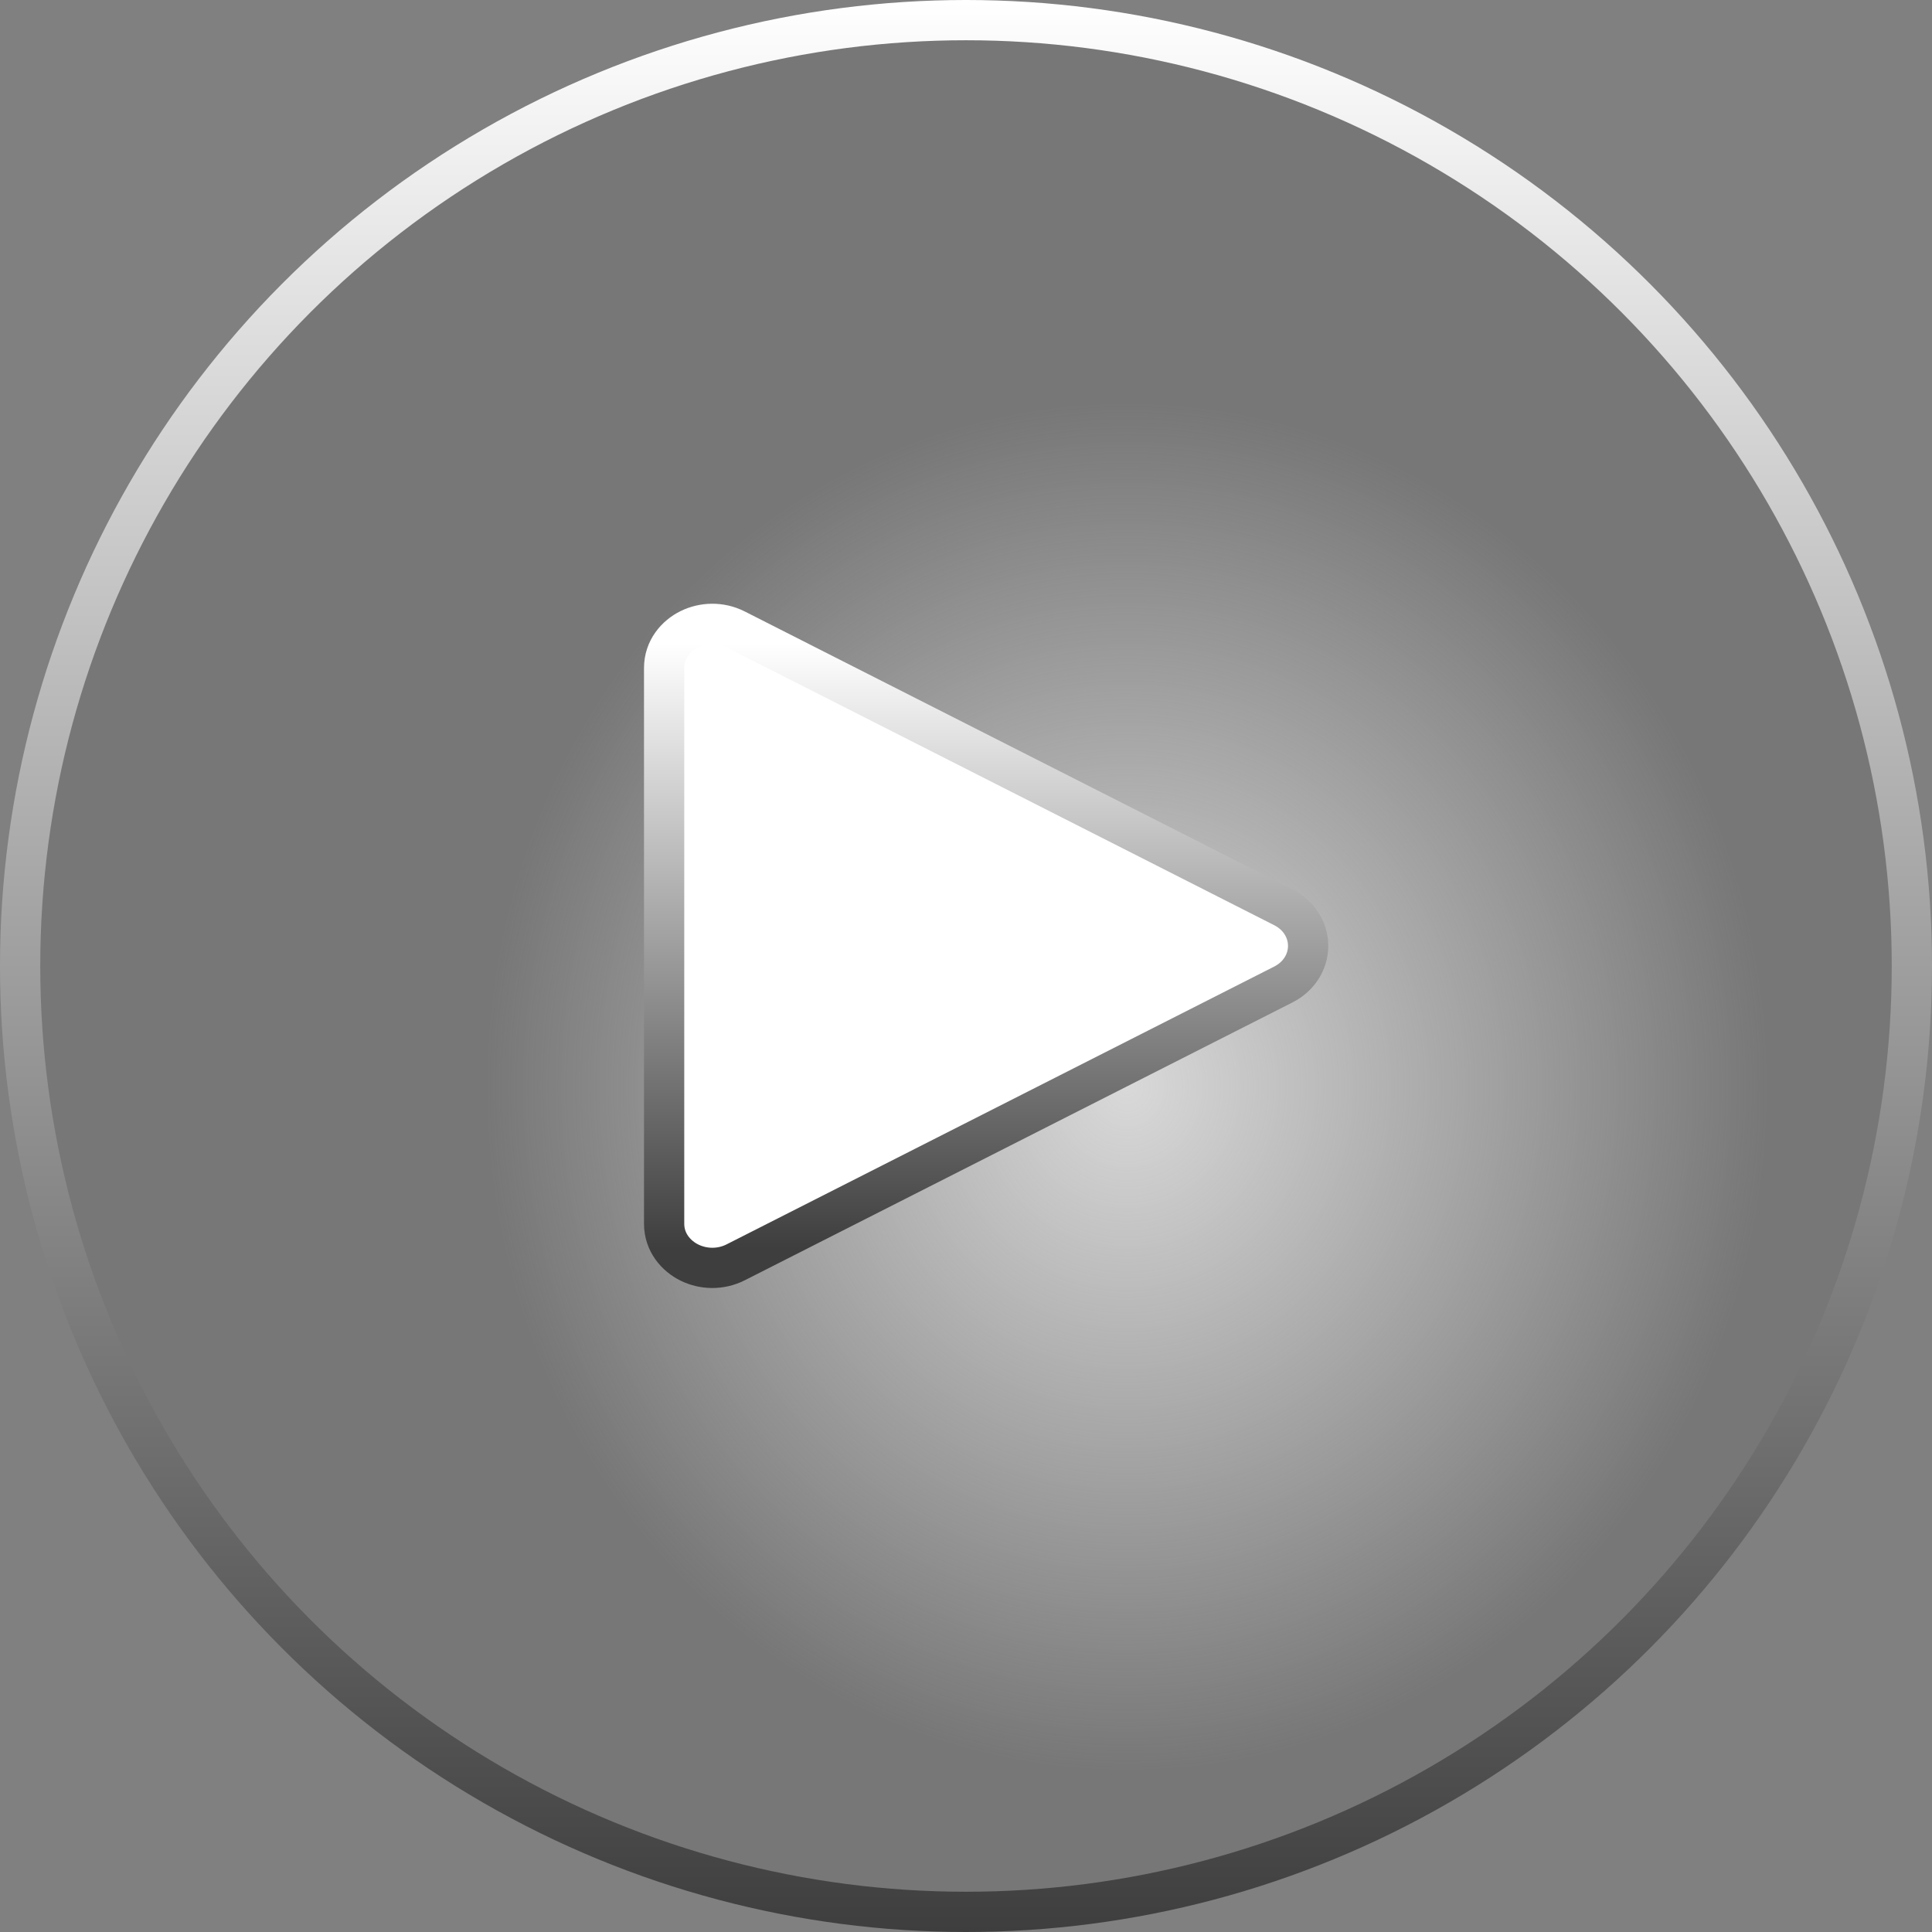 <svg width="48" height="48" viewBox="0 0 48 48" fill="none" xmlns="http://www.w3.org/2000/svg">
    <rect x="0" y="0" width="48" height="48" fill="#808080" stroke="none"/>
    <circle cx="24" cy="24" r="23.5" fill="black" fill-opacity="0.07" stroke="url(#paint0_linear_678_2249)" />
    <ellipse cx="28" cy="27" rx="16" ry="17" fill="url(#paint1_radial_678_2249)" />
    <path
        d="M18.278 31.362L18.278 31.362L31.885 24.459L31.885 24.459C32.267 24.265 32.5 23.901 32.5 23.5C32.5 23.099 32.267 22.735 31.885 22.541L31.885 22.541L18.278 15.638C18.278 15.638 18.278 15.638 18.278 15.638C17.895 15.444 17.467 15.466 17.132 15.63C16.798 15.793 16.5 16.132 16.5 16.597V30.403C16.5 30.868 16.798 31.207 17.132 31.37C17.467 31.534 17.895 31.556 18.278 31.362Z"
        fill="white" stroke="url(#paint2_linear_678_2249)" stroke-linecap="round" stroke-linejoin="round" />
    <defs>
        <linearGradient id="paint0_linear_678_2249" x1="24" y1="0" x2="24" y2="48" gradientUnits="userSpaceOnUse">
            <stop stop-color="white" />
            <stop offset="1" stop-color="#3E3E3E" />
        </linearGradient>
        <radialGradient id="paint1_radial_678_2249" cx="0" cy="0" r="1" gradientUnits="userSpaceOnUse"
            gradientTransform="translate(28 27) rotate(90) scale(17 16)">
            <stop stop-color="#D9D9D9" />
            <stop offset="1" stop-color="#D9D9D9" stop-opacity="0" />
        </radialGradient>
        <linearGradient id="paint2_linear_678_2249" x1="24.5" y1="16" x2="24.5" y2="31" gradientUnits="userSpaceOnUse">
            <stop stop-color="white" />
            <stop offset="1" stop-color="#3E3E3E" />
        </linearGradient>
    </defs>
</svg>